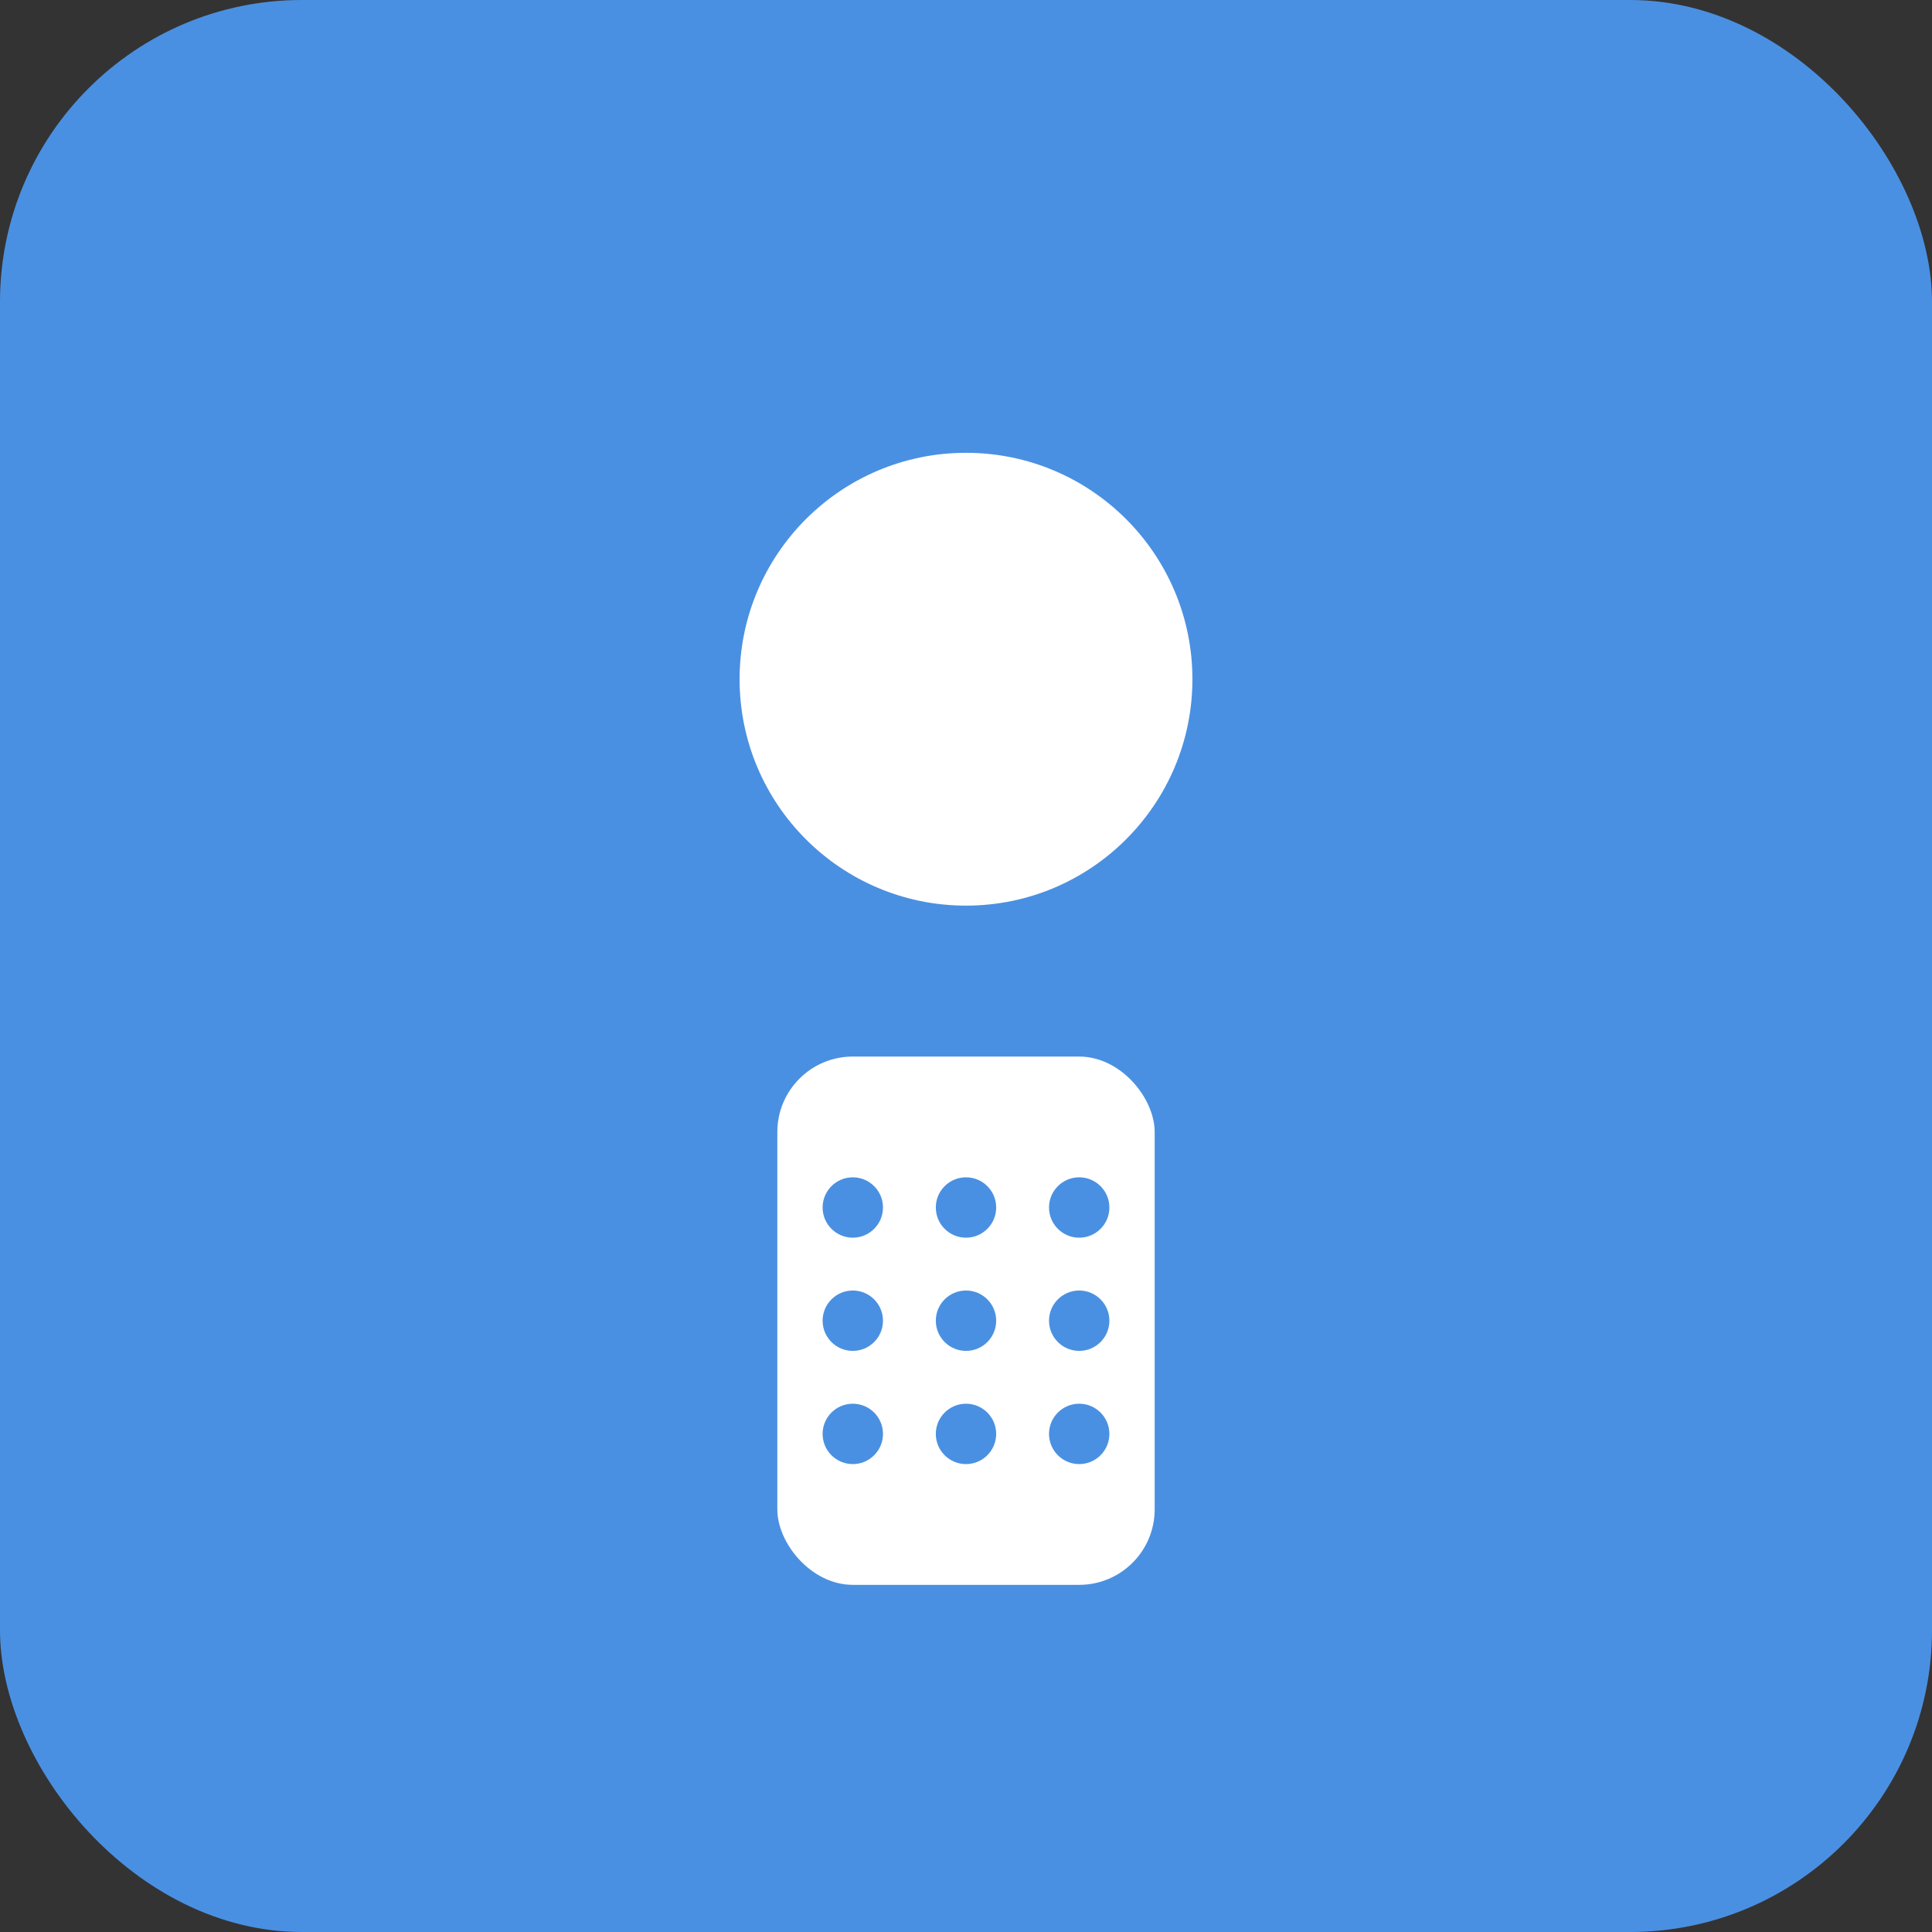 <svg width="512" height="512" viewBox="0 0 512 512" xmlns="http://www.w3.org/2000/svg">
  <rect x="0" y="0" width="512" height="512" fill="#333333" stroke="none"/>
  <rect width="512" height="512" fill="#4a90e2" rx="80"/>
  <circle cx="256" cy="180" r="60" fill="white"/>
  <rect x="206" y="280" width="100" height="140" rx="20" fill="white"/>
  <circle cx="226" cy="320" r="8" fill="#4a90e2"/>
  <circle cx="256" cy="320" r="8" fill="#4a90e2"/>
  <circle cx="286" cy="320" r="8" fill="#4a90e2"/>
  <circle cx="226" cy="350" r="8" fill="#4a90e2"/>
  <circle cx="256" cy="350" r="8" fill="#4a90e2"/>
  <circle cx="286" cy="350" r="8" fill="#4a90e2"/>
  <circle cx="226" cy="380" r="8" fill="#4a90e2"/>
  <circle cx="256" cy="380" r="8" fill="#4a90e2"/>
  <circle cx="286" cy="380" r="8" fill="#4a90e2"/>
</svg>
